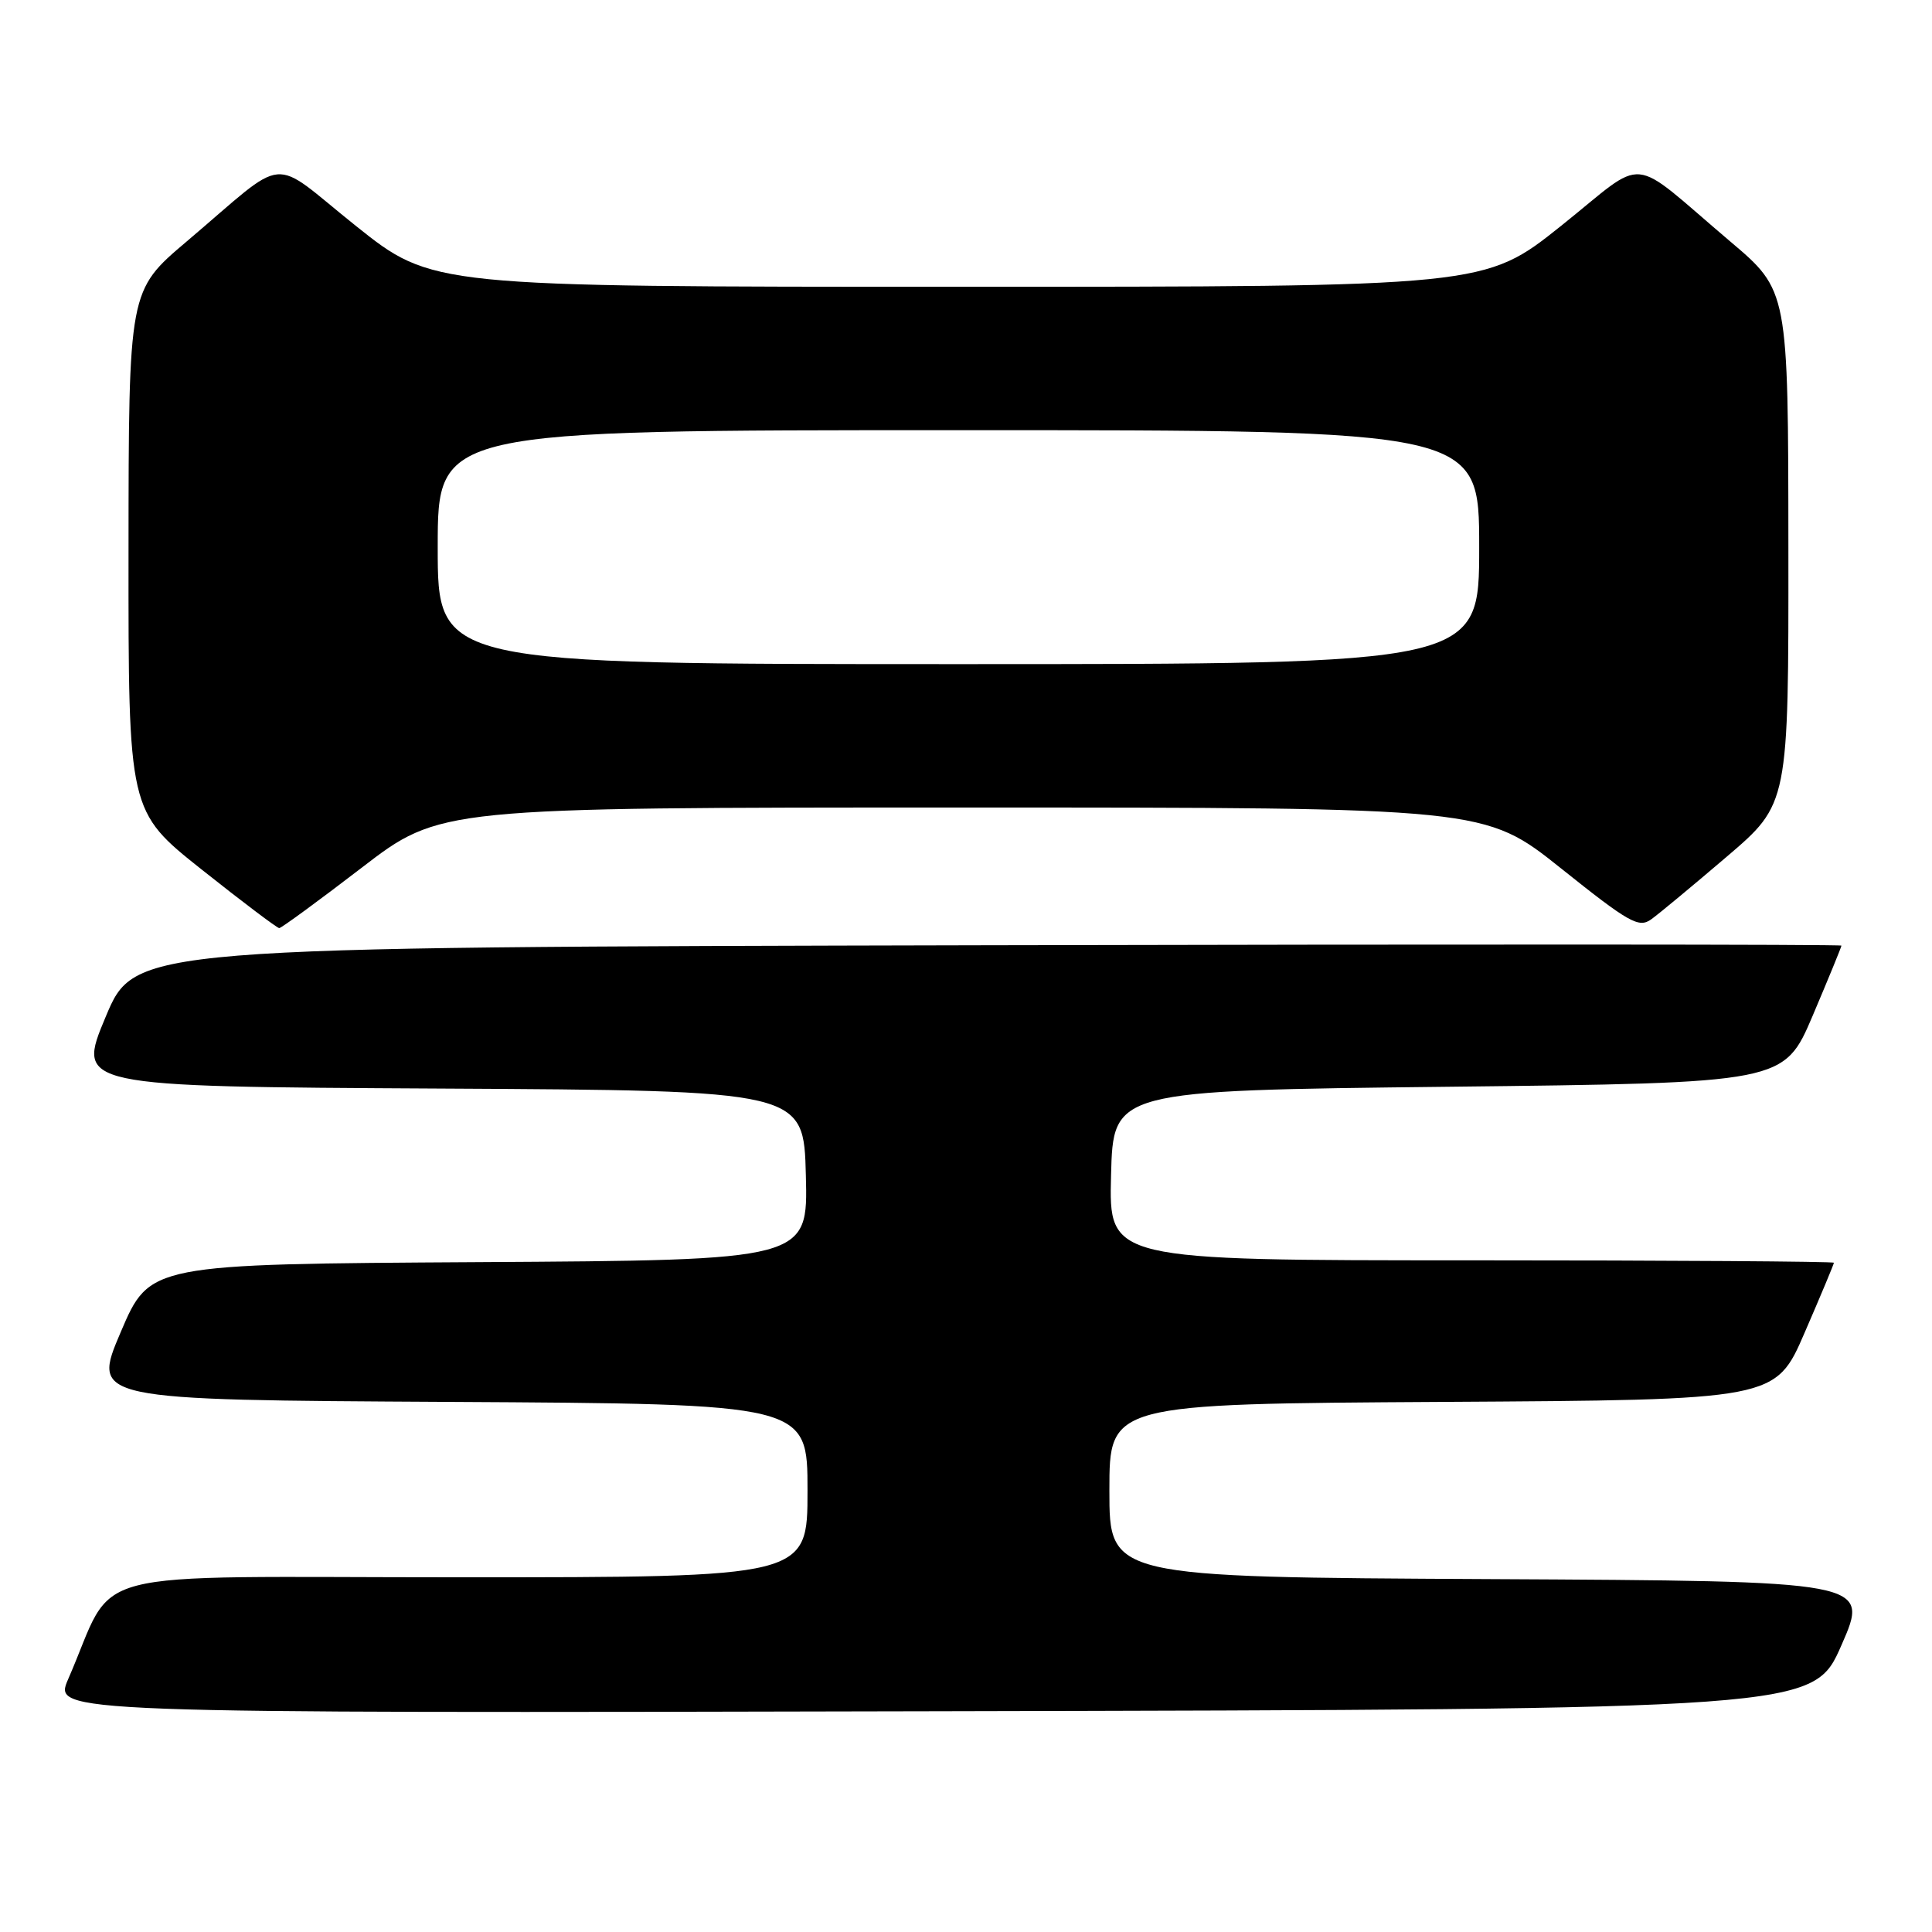 <?xml version="1.0" encoding="UTF-8" standalone="no"?>
<!DOCTYPE svg PUBLIC "-//W3C//DTD SVG 1.1//EN" "http://www.w3.org/Graphics/SVG/1.1/DTD/svg11.dtd" >
<svg xmlns="http://www.w3.org/2000/svg" xmlns:xlink="http://www.w3.org/1999/xlink" version="1.1" viewBox="0 0 256 256">
 <g >
 <path fill="currentColor"
d=" M 244.00 218.00 C 247.73 209.50 247.73 209.50 197.37 209.24 C 147.00 208.98 147.00 208.98 147.00 197.50 C 147.00 186.02 147.00 186.02 191.13 185.76 C 235.27 185.50 235.27 185.50 239.13 176.57 C 241.26 171.66 243.00 167.50 243.00 167.32 C 243.00 167.15 221.39 167.00 194.97 167.00 C 146.93 167.00 146.93 167.00 147.22 155.75 C 147.50 144.50 147.50 144.50 191.95 144.00 C 236.39 143.50 236.39 143.50 240.20 134.56 C 242.29 129.64 244.00 125.47 244.00 125.30 C 244.00 125.13 193.12 125.11 130.94 125.25 C 17.87 125.50 17.87 125.50 14.00 134.74 C 10.13 143.98 10.13 143.98 58.32 144.24 C 106.50 144.50 106.50 144.50 106.78 155.74 C 107.07 166.98 107.07 166.98 63.45 167.24 C 19.84 167.50 19.84 167.50 16.00 176.50 C 12.16 185.50 12.16 185.50 59.58 185.76 C 107.00 186.02 107.00 186.02 107.00 197.51 C 107.00 209.00 107.00 209.00 60.96 209.00 C 9.49 209.00 15.63 207.41 9.03 222.50 C 7.07 227.01 7.07 227.01 123.67 226.75 C 240.27 226.50 240.27 226.50 244.00 218.00 Z  M 47.91 114.99 C 58.31 107.00 58.31 107.00 127.53 107.00 C 196.74 107.00 196.74 107.00 206.85 115.07 C 215.86 122.27 217.15 123.00 218.79 121.82 C 219.80 121.10 224.31 117.35 228.81 113.51 C 237.00 106.52 237.00 106.52 236.97 72.51 C 236.95 38.50 236.95 38.50 229.27 32.00 C 215.52 20.35 218.49 20.63 206.86 29.92 C 196.74 38.00 196.74 38.00 127.00 38.00 C 57.26 38.00 57.26 38.00 47.14 29.92 C 35.51 20.63 38.48 20.35 24.73 32.00 C 17.05 38.50 17.05 38.50 17.03 73.00 C 17.01 107.50 17.01 107.50 26.75 115.24 C 32.11 119.50 36.73 122.98 37.00 122.98 C 37.27 122.98 42.18 119.39 47.91 114.99 Z  M 58.00 72.50 C 58.00 57.00 58.00 57.00 127.00 57.00 C 196.00 57.00 196.00 57.00 196.00 72.50 C 196.00 88.00 196.00 88.00 127.00 88.00 C 58.00 88.00 58.00 88.00 58.00 72.50 Z "/>
</g>
</svg>